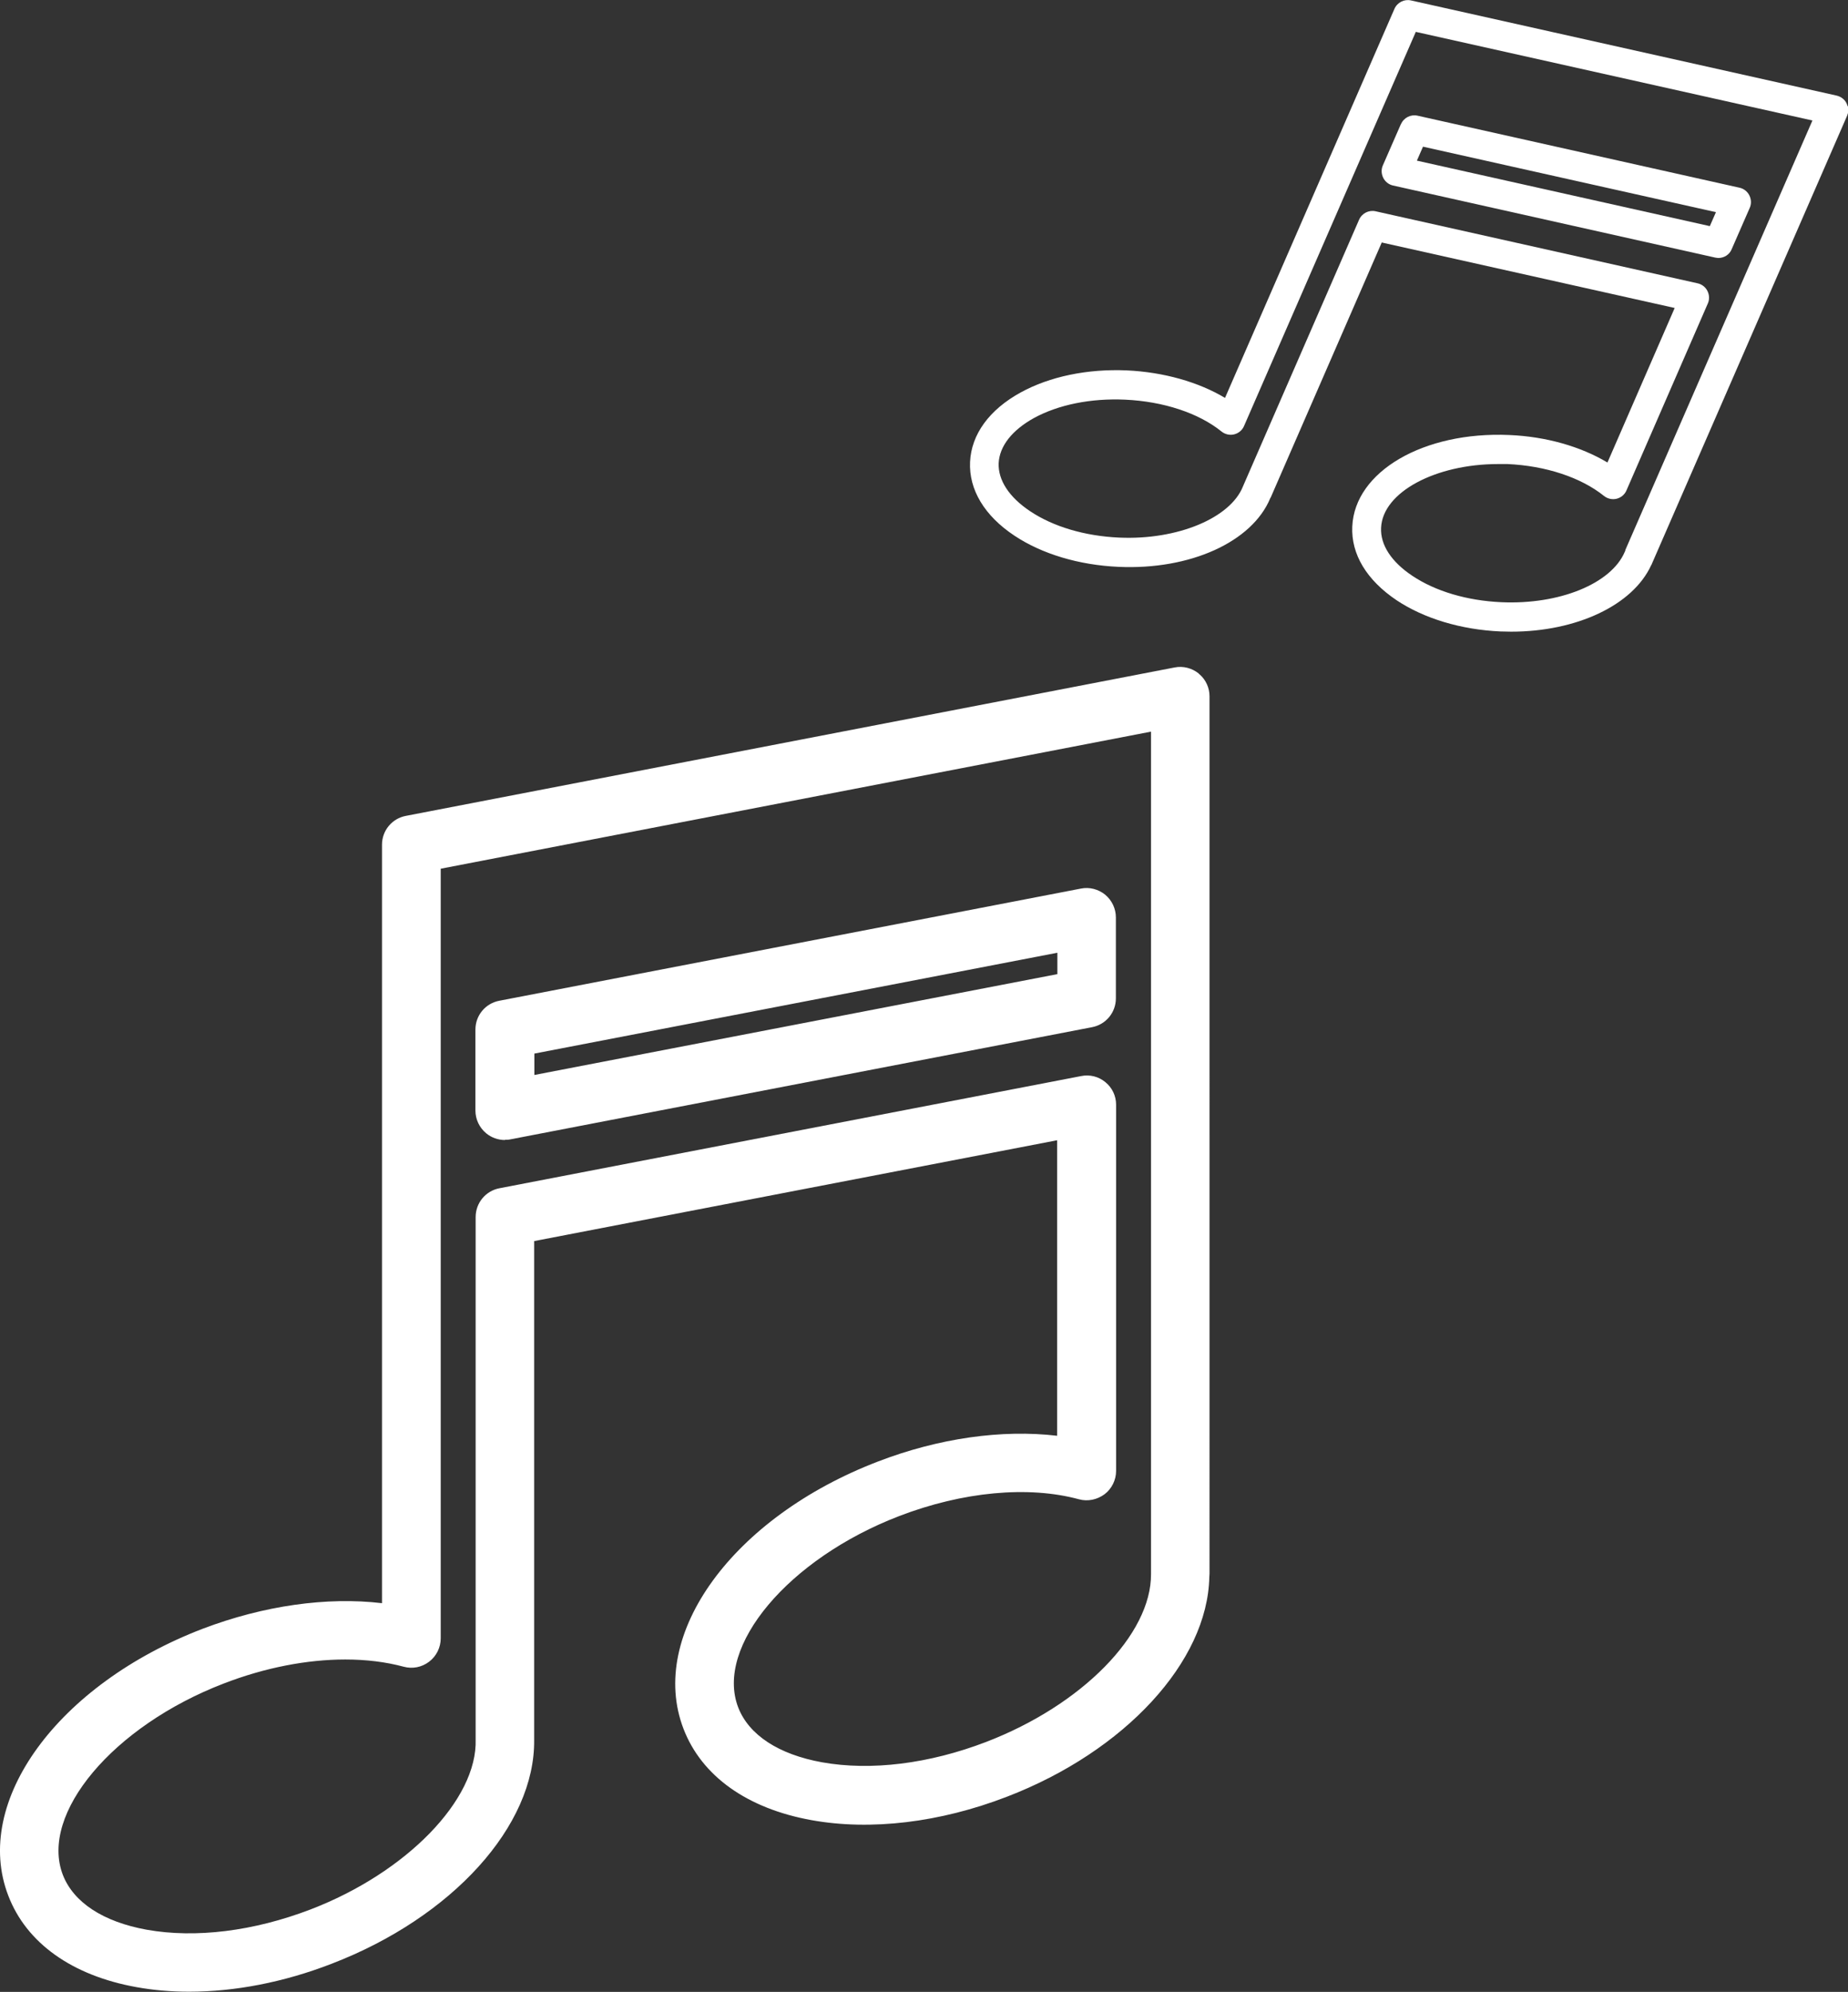 <?xml version="1.0" encoding="UTF-8"?><svg id="Layer_2" xmlns="http://www.w3.org/2000/svg" viewBox="0 0 84.66 91.26"><rect x="0" y="0" width="84.66" height="91.26" fill="#333333" stroke="none"/><defs><style>.cls-1{fill:#fff;}</style></defs><g id="Layer_1-2"><path class="cls-1" d="M54.92,30.86c-.31-.25-.72-.36-1.11-.28l-35.22,6.8c-.63.12-1.09.67-1.09,1.32v34.75c-2.52-.3-5.42.11-8.21,1.17-6.65,2.55-10.57,7.93-8.91,12.23.83,2.17,2.92,3.66,5.87,4.19.77.14,1.58.21,2.41.21,2.09,0,4.34-.43,6.53-1.28,5.54-2.13,9.33-6.33,9.28-10.26,0-.03,0-.06,0-.08v-22.77l23.96-4.62v13.54c-2.53-.3-5.43.11-8.21,1.18-6.65,2.55-10.56,7.93-8.91,12.24.83,2.17,2.92,3.66,5.87,4.19,2.71.49,5.88.11,8.94-1.07,5.42-2.08,9.2-6.2,9.28-10.06,0-.05.01-.11.01-.16V31.9c0-.39-.17-.75-.44-.99-.02-.01-.03-.03-.05-.04ZM52.73,71.94c0,.05,0,.11,0,.17.02,2.77-3.16,6.01-7.56,7.7-2.61,1-5.27,1.33-7.51.93-1.99-.36-3.35-1.25-3.84-2.51-1.08-2.8,2.3-6.82,7.37-8.77,2.91-1.12,5.92-1.4,8.24-.77.4.11.83.02,1.17-.23.33-.25.53-.65.53-1.07v-16.78c0-.4-.18-.78-.49-1.03-.31-.26-.72-.36-1.11-.28l-26.65,5.14c-.63.12-1.09.67-1.09,1.32v23.77c0,.05,0,.1,0,.16.09,2.75-3.16,6.1-7.56,7.79-2.61,1-5.27,1.33-7.51.93-1.99-.36-3.35-1.25-3.84-2.51-1.08-2.8,2.3-6.82,7.37-8.77,1.89-.73,3.82-1.1,5.57-1.1.95,0,1.85.11,2.67.33.4.11.83.03,1.17-.23.33-.25.53-.65.53-1.07v-35.26l32.54-6.28v38.42Z"/><path class="cls-1" d="M23.13,52.22c.08,0,.17,0,.25-.02l26.65-5.14c.63-.12,1.09-.67,1.09-1.32v-3.71c0-.4-.18-.78-.49-1.04-.31-.25-.72-.36-1.11-.28l-26.65,5.14c-.63.12-1.09.67-1.09,1.32v3.71c0,.4.18.78.49,1.04.24.2.55.31.86.31ZM24.48,48.27l23.96-4.62v.98l-23.96,4.62v-.98Z"/><path class="cls-1" d="M84.64,4.86s-.02-.06-.03-.09c-.08-.2-.26-.34-.47-.39L64.64.02c-.31-.07-.63.09-.76.39l-7.76,17.82c-1.22-.73-2.81-1.18-4.49-1.26-1.81-.08-3.54.28-4.87,1.01-1.44.79-2.26,1.92-2.32,3.18-.06,1.27.66,2.47,2.03,3.38,1.26.84,2.96,1.35,4.77,1.43,3.28.15,6.12-1.14,6.95-3.14,0-.01,0-.02.02-.03l5.09-11.69,13.42,3-3.08,7.08c-1.22-.73-2.81-1.19-4.5-1.26-3.92-.17-7.08,1.67-7.19,4.19-.06,1.27.66,2.46,2.03,3.38,1.26.84,2.96,1.35,4.76,1.43.17,0,.33.01.49.01,2.99,0,5.57-1.21,6.41-3.04.02-.03.03-.05.04-.08l8.94-20.52c.06-.14.07-.3.03-.45ZM74.47,25.21s-.03.05-.04.08c-.62,1.45-2.99,2.42-5.65,2.3-1.57-.07-3.02-.5-4.08-1.21-.96-.64-1.47-1.42-1.43-2.2.07-1.63,2.49-2.92,5.37-2.92.14,0,.28,0,.42,0,1.75.08,3.36.61,4.42,1.46.16.13.38.18.58.13.2-.05.37-.19.45-.38l3.73-8.57c.08-.18.07-.39-.02-.57-.09-.18-.26-.31-.45-.35l-14.75-3.3c-.31-.07-.63.09-.76.39l-5.29,12.15s-.02.04-.03.07c-.58,1.45-3.01,2.46-5.67,2.34-1.57-.07-3.02-.5-4.08-1.21-.96-.64-1.47-1.42-1.44-2.2.04-.78.61-1.51,1.62-2.07,1.12-.61,2.6-.91,4.17-.84,1.75.08,3.37.61,4.42,1.46.16.13.38.18.58.13.2-.05.37-.19.45-.38l7.87-18.06,18.17,4.06-8.58,19.7Z"/><path class="cls-1" d="M64.18,5.68l-.83,1.9c-.08.18-.07.39.02.57.09.18.26.31.45.35l14.75,3.3s.1.02.15.02c.26,0,.51-.15.61-.4l.83-1.9c.08-.18.07-.39-.02-.57-.09-.18-.26-.31-.45-.35l-14.75-3.3c-.31-.07-.63.09-.76.39ZM65.19,6.72l13.42,3-.28.64-13.42-3,.28-.64Z"/></g></svg>
